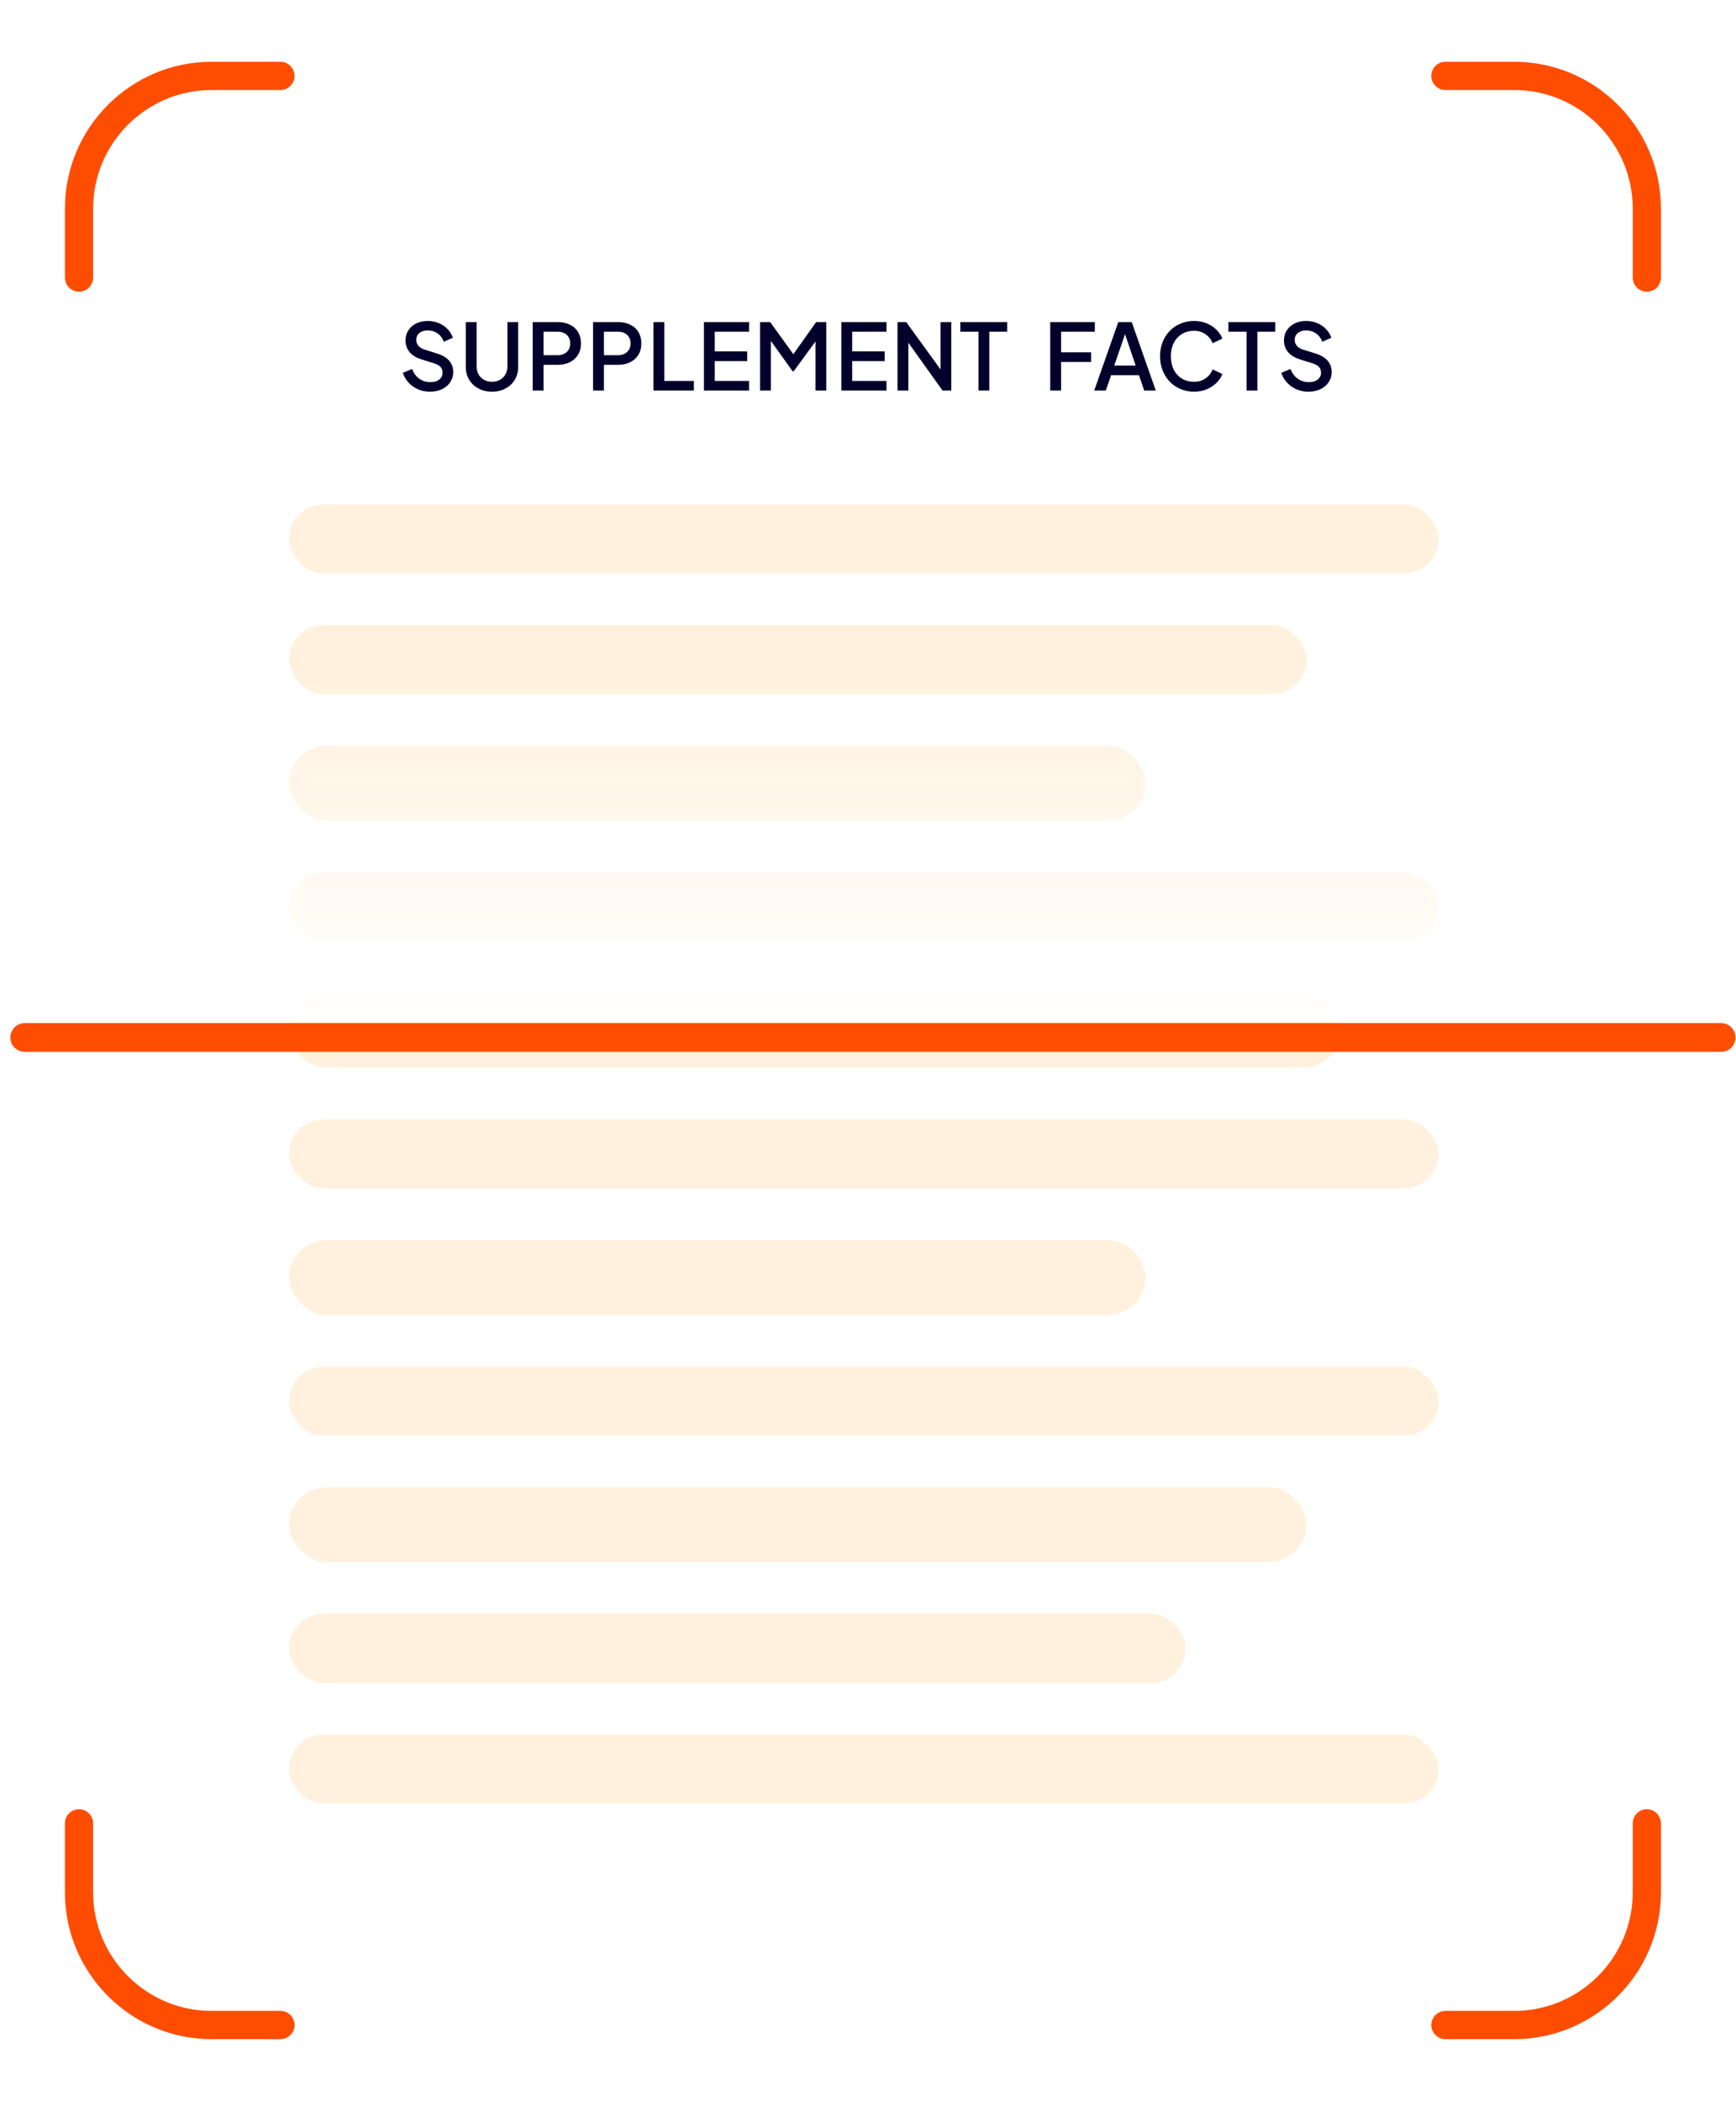 <svg width="281" height="340" viewBox="0 0 281 340" fill="none" xmlns="http://www.w3.org/2000/svg">
<g filter="url(#filter0_d_980_42746)">
<rect x="29.117" y="28.605" width="221.395" height="282.791" rx="20" fill="white"/>
</g>
<path d="M69.581 63.388C68.886 63.388 68.242 63.259 67.646 63.001C67.051 62.733 66.545 62.371 66.128 61.915C65.711 61.458 65.404 60.932 65.205 60.337L66.694 59.712C66.962 60.396 67.353 60.922 67.869 61.289C68.385 61.657 68.981 61.84 69.655 61.84C70.052 61.84 70.4 61.781 70.697 61.662C70.995 61.533 71.223 61.354 71.382 61.126C71.551 60.898 71.635 60.635 71.635 60.337C71.635 59.93 71.521 59.608 71.293 59.37C71.064 59.131 70.727 58.943 70.281 58.804L68.197 58.149C67.363 57.891 66.728 57.499 66.292 56.973C65.855 56.437 65.637 55.812 65.637 55.098C65.637 54.473 65.791 53.927 66.098 53.461C66.406 52.984 66.828 52.612 67.363 52.344C67.909 52.076 68.529 51.943 69.224 51.943C69.889 51.943 70.494 52.062 71.04 52.3C71.585 52.528 72.052 52.845 72.439 53.252C72.836 53.659 73.123 54.13 73.302 54.666L71.843 55.306C71.625 54.721 71.283 54.269 70.816 53.952C70.36 53.634 69.829 53.475 69.224 53.475C68.857 53.475 68.534 53.54 68.256 53.669C67.978 53.788 67.76 53.967 67.602 54.205C67.453 54.433 67.378 54.701 67.378 55.008C67.378 55.366 67.492 55.683 67.721 55.961C67.949 56.239 68.296 56.447 68.762 56.586L70.697 57.196C71.58 57.464 72.245 57.851 72.692 58.357C73.138 58.853 73.362 59.474 73.362 60.218C73.362 60.833 73.198 61.379 72.87 61.855C72.553 62.331 72.111 62.708 71.546 62.986C70.98 63.254 70.325 63.388 69.581 63.388ZM79.634 63.388C78.811 63.388 78.077 63.214 77.432 62.867C76.797 62.52 76.296 62.044 75.928 61.438C75.571 60.833 75.392 60.143 75.392 59.37V52.121H77.149V59.295C77.149 59.781 77.253 60.213 77.461 60.59C77.68 60.967 77.972 61.26 78.34 61.468C78.717 61.676 79.148 61.781 79.634 61.781C80.13 61.781 80.562 61.676 80.929 61.468C81.306 61.26 81.599 60.967 81.807 60.59C82.026 60.213 82.135 59.781 82.135 59.295V52.121H83.876V59.37C83.876 60.143 83.698 60.833 83.34 61.438C82.983 62.044 82.482 62.52 81.837 62.867C81.202 63.214 80.468 63.388 79.634 63.388ZM86.227 63.209V52.121H90.26C91.004 52.121 91.659 52.26 92.225 52.538C92.8 52.806 93.247 53.203 93.564 53.728C93.882 54.245 94.04 54.865 94.04 55.589C94.04 56.303 93.877 56.919 93.549 57.435C93.232 57.951 92.79 58.347 92.225 58.625C91.659 58.903 91.004 59.042 90.26 59.042H87.983V63.209H86.227ZM87.983 57.479H90.305C90.702 57.479 91.049 57.4 91.347 57.241C91.644 57.082 91.877 56.864 92.046 56.586C92.215 56.298 92.299 55.961 92.299 55.574C92.299 55.187 92.215 54.855 92.046 54.577C91.877 54.289 91.644 54.071 91.347 53.922C91.049 53.763 90.702 53.684 90.305 53.684H87.983V57.479ZM95.998 63.209V52.121H100.031C100.775 52.121 101.43 52.26 101.996 52.538C102.571 52.806 103.018 53.203 103.335 53.728C103.653 54.245 103.811 54.865 103.811 55.589C103.811 56.303 103.648 56.919 103.32 57.435C103.003 57.951 102.561 58.347 101.996 58.625C101.43 58.903 100.775 59.042 100.031 59.042H97.754V63.209H95.998ZM97.754 57.479H100.076C100.473 57.479 100.82 57.4 101.118 57.241C101.415 57.082 101.648 56.864 101.817 56.586C101.986 56.298 102.07 55.961 102.07 55.574C102.07 55.187 101.986 54.855 101.817 54.577C101.648 54.289 101.415 54.071 101.118 53.922C100.82 53.763 100.473 53.684 100.076 53.684H97.754V57.479ZM105.768 63.209V52.121H107.525V61.647H112.317V63.209H105.768ZM113.941 63.209V52.121H121.248V53.684H115.697V56.869H120.951V58.432H115.697V61.647H121.248V63.209H113.941ZM123.028 63.209V52.121H124.666L128.833 57.896H128.014L132.107 52.121H133.745V63.209H132.003V54.19L132.658 54.368L128.476 60.084H128.297L124.204 54.368L124.785 54.19V63.209H123.028ZM136.186 63.209V52.121H143.494V53.684H137.942V56.869H143.196V58.432H137.942V61.647H143.494V63.209H136.186ZM145.274 63.209V52.121H146.688L152.909 60.709L152.239 60.813V52.121H153.981V63.209H152.567L146.39 54.562L147.03 54.443V63.209H145.274ZM158.39 63.209V53.684H155.443V52.121H163.034V53.684H160.131V63.209H158.39ZM169.997 63.209V52.121H177.216V53.684H171.753V57.018H176.62V58.581H171.753V63.209H169.997ZM177.114 63.209L181.014 52.121H183.187L187.086 63.209H185.211L184.362 60.724H179.853L178.989 63.209H177.114ZM180.359 59.161H183.827L181.862 53.356H182.353L180.359 59.161ZM193.264 63.388C192.481 63.388 191.751 63.244 191.077 62.956C190.412 62.669 189.831 62.272 189.335 61.766C188.849 61.25 188.467 60.645 188.189 59.95C187.911 59.255 187.772 58.491 187.772 57.658C187.772 56.834 187.906 56.075 188.174 55.381C188.452 54.676 188.839 54.071 189.335 53.565C189.831 53.049 190.412 52.652 191.077 52.374C191.741 52.086 192.471 51.943 193.264 51.943C194.048 51.943 194.748 52.076 195.363 52.344C195.988 52.612 196.514 52.965 196.941 53.401C197.367 53.828 197.675 54.294 197.864 54.8L196.286 55.544C196.048 54.949 195.666 54.468 195.14 54.101C194.624 53.724 193.999 53.535 193.264 53.535C192.53 53.535 191.88 53.709 191.315 54.056C190.749 54.403 190.308 54.885 189.99 55.5C189.682 56.115 189.529 56.834 189.529 57.658C189.529 58.481 189.682 59.206 189.99 59.831C190.308 60.446 190.749 60.927 191.315 61.275C191.88 61.612 192.53 61.781 193.264 61.781C193.999 61.781 194.624 61.597 195.14 61.23C195.666 60.863 196.048 60.382 196.286 59.786L197.864 60.53C197.675 61.026 197.367 61.493 196.941 61.929C196.514 62.366 195.988 62.718 195.363 62.986C194.748 63.254 194.048 63.388 193.264 63.388ZM201.783 63.209V53.684H198.836V52.121H206.427V53.684H203.524V63.209H201.783ZM211.773 63.388C211.079 63.388 210.434 63.259 209.839 63.001C209.243 62.733 208.737 62.371 208.32 61.915C207.904 61.458 207.596 60.932 207.398 60.337L208.886 59.712C209.154 60.396 209.546 60.922 210.062 61.289C210.578 61.657 211.173 61.84 211.848 61.84C212.245 61.84 212.592 61.781 212.89 61.662C213.187 61.533 213.416 61.354 213.574 61.126C213.743 60.898 213.827 60.635 213.827 60.337C213.827 59.93 213.713 59.608 213.485 59.37C213.257 59.131 212.919 58.943 212.473 58.804L210.389 58.149C209.556 57.891 208.921 57.499 208.484 56.973C208.048 56.437 207.829 55.812 207.829 55.098C207.829 54.473 207.983 53.927 208.291 53.461C208.598 52.984 209.02 52.612 209.556 52.344C210.101 52.076 210.722 51.943 211.416 51.943C212.081 51.943 212.686 52.062 213.232 52.3C213.778 52.528 214.244 52.845 214.631 53.252C215.028 53.659 215.316 54.13 215.494 54.666L214.036 55.306C213.817 54.721 213.475 54.269 213.009 53.952C212.552 53.634 212.021 53.475 211.416 53.475C211.049 53.475 210.727 53.54 210.449 53.669C210.171 53.788 209.953 53.967 209.794 54.205C209.645 54.433 209.571 54.701 209.571 55.008C209.571 55.366 209.685 55.683 209.913 55.961C210.141 56.239 210.488 56.447 210.955 56.586L212.89 57.196C213.773 57.464 214.438 57.851 214.884 58.357C215.331 58.853 215.554 59.474 215.554 60.218C215.554 60.833 215.39 61.379 215.063 61.855C214.745 62.331 214.304 62.708 213.738 62.986C213.173 63.254 212.518 63.388 211.773 63.388Z" fill="#04002C"/>
<rect x="46.793" y="81.628" width="186.047" height="11.163" rx="5.581" fill="#FFF1DD"/>
<rect x="46.792" y="101.163" width="164.651" height="11.163" rx="5.581" fill="#FFF1DD"/>
<rect x="46.792" y="120.698" width="138.605" height="12.093" rx="6.047" fill="#FFF1DD"/>
<rect x="46.792" y="141.163" width="186.047" height="11.163" rx="5.581" fill="#FFF1DD"/>
<rect x="46.792" y="160.698" width="170.233" height="12.093" rx="6.047" fill="#FFF1DD"/>
<rect x="46.792" y="181.163" width="186.047" height="11.163" rx="5.581" fill="#FFF1DD"/>
<rect x="46.792" y="200.698" width="138.605" height="12.093" rx="6.047" fill="#FFF1DD"/>
<rect x="46.792" y="221.163" width="186.047" height="11.163" rx="5.581" fill="#FFF1DD"/>
<rect x="46.792" y="240.698" width="164.651" height="12.093" rx="6.047" fill="#FFF1DD"/>
<rect x="46.792" y="261.163" width="145.116" height="11.163" rx="5.581" fill="#FFF1DD"/>
<rect x="46.792" y="280.698" width="186.047" height="11.163" rx="5.581" fill="#FFF1DD"/>
<path d="M12.789 47.209C11.529 47.209 10.506 46.186 10.506 44.925V33.768C10.506 20.662 21.157 10 34.251 10H45.396C46.656 10 47.678 11.023 47.678 12.285C47.678 13.546 46.656 14.57 45.396 14.57H34.251C23.675 14.57 15.071 23.182 15.071 33.768V44.925C15.071 46.186 14.049 47.209 12.789 47.209Z" fill="#FF4D00"/>
<path d="M12.789 292.791C11.529 292.791 10.506 293.814 10.506 295.075V306.232C10.506 319.338 21.157 330 34.251 330H45.396C46.656 330 47.678 328.977 47.678 327.715C47.678 326.454 46.656 325.43 45.396 325.43H34.251C23.675 325.43 15.071 316.818 15.071 306.232V295.075C15.071 293.814 14.049 292.791 12.789 292.791Z" fill="#FF4D00"/>
<path d="M266.567 47.209C267.827 47.209 268.85 46.186 268.85 44.925V33.768C268.85 20.662 258.199 10 245.105 10H233.96C232.7 10 231.678 11.023 231.678 12.285C231.678 13.546 232.7 14.57 233.96 14.57H245.105C255.681 14.57 264.285 23.182 264.285 33.768V44.925C264.285 46.186 265.307 47.209 266.567 47.209Z" fill="#FF4D00"/>
<path d="M266.567 292.791C267.827 292.791 268.85 293.814 268.85 295.075V306.232C268.85 319.338 258.199 330 245.105 330H233.96C232.7 330 231.678 328.977 231.678 327.715C231.678 326.454 232.7 325.43 233.96 325.43H245.105C255.681 325.43 264.285 316.818 264.285 306.232V295.075C264.285 293.814 265.307 292.791 266.567 292.791Z" fill="#FF4D00"/>
<path d="M4.001 167.897H278.599" stroke="#FF4D00" stroke-width="4.651" stroke-linecap="round"/>
<rect x="4.001" y="108.604" width="276.279" height="56.744" fill="url(#paint0_linear_980_42746)"/>
<defs>
<filter id="filter0_d_980_42746" x="0.651" y="0.138" width="278.329" height="339.724" filterUnits="userSpaceOnUse" color-interpolation-filters="sRGB">
<feFlood flood-opacity="0" result="BackgroundImageFix"/>
<feColorMatrix in="SourceAlpha" type="matrix" values="0 0 0 0 0 0 0 0 0 0 0 0 0 0 0 0 0 0 127 0" result="hardAlpha"/>
<feOffset/>
<feGaussianBlur stdDeviation="14.233"/>
<feComposite in2="hardAlpha" operator="out"/>
<feColorMatrix type="matrix" values="0 0 0 0 0 0 0 0 0 0 0 0 0 0 0 0 0 0 0.05 0"/>
<feBlend mode="normal" in2="BackgroundImageFix" result="effect1_dropShadow_980_42746"/>
<feBlend mode="normal" in="SourceGraphic" in2="effect1_dropShadow_980_42746" result="shape"/>
</filter>
<linearGradient id="paint0_linear_980_42746" x1="142.141" y1="108.604" x2="142.141" y2="165.349" gradientUnits="userSpaceOnUse">
<stop stop-color="white" stop-opacity="0"/>
<stop offset="1" stop-color="white"/>
</linearGradient>
</defs>
</svg>
